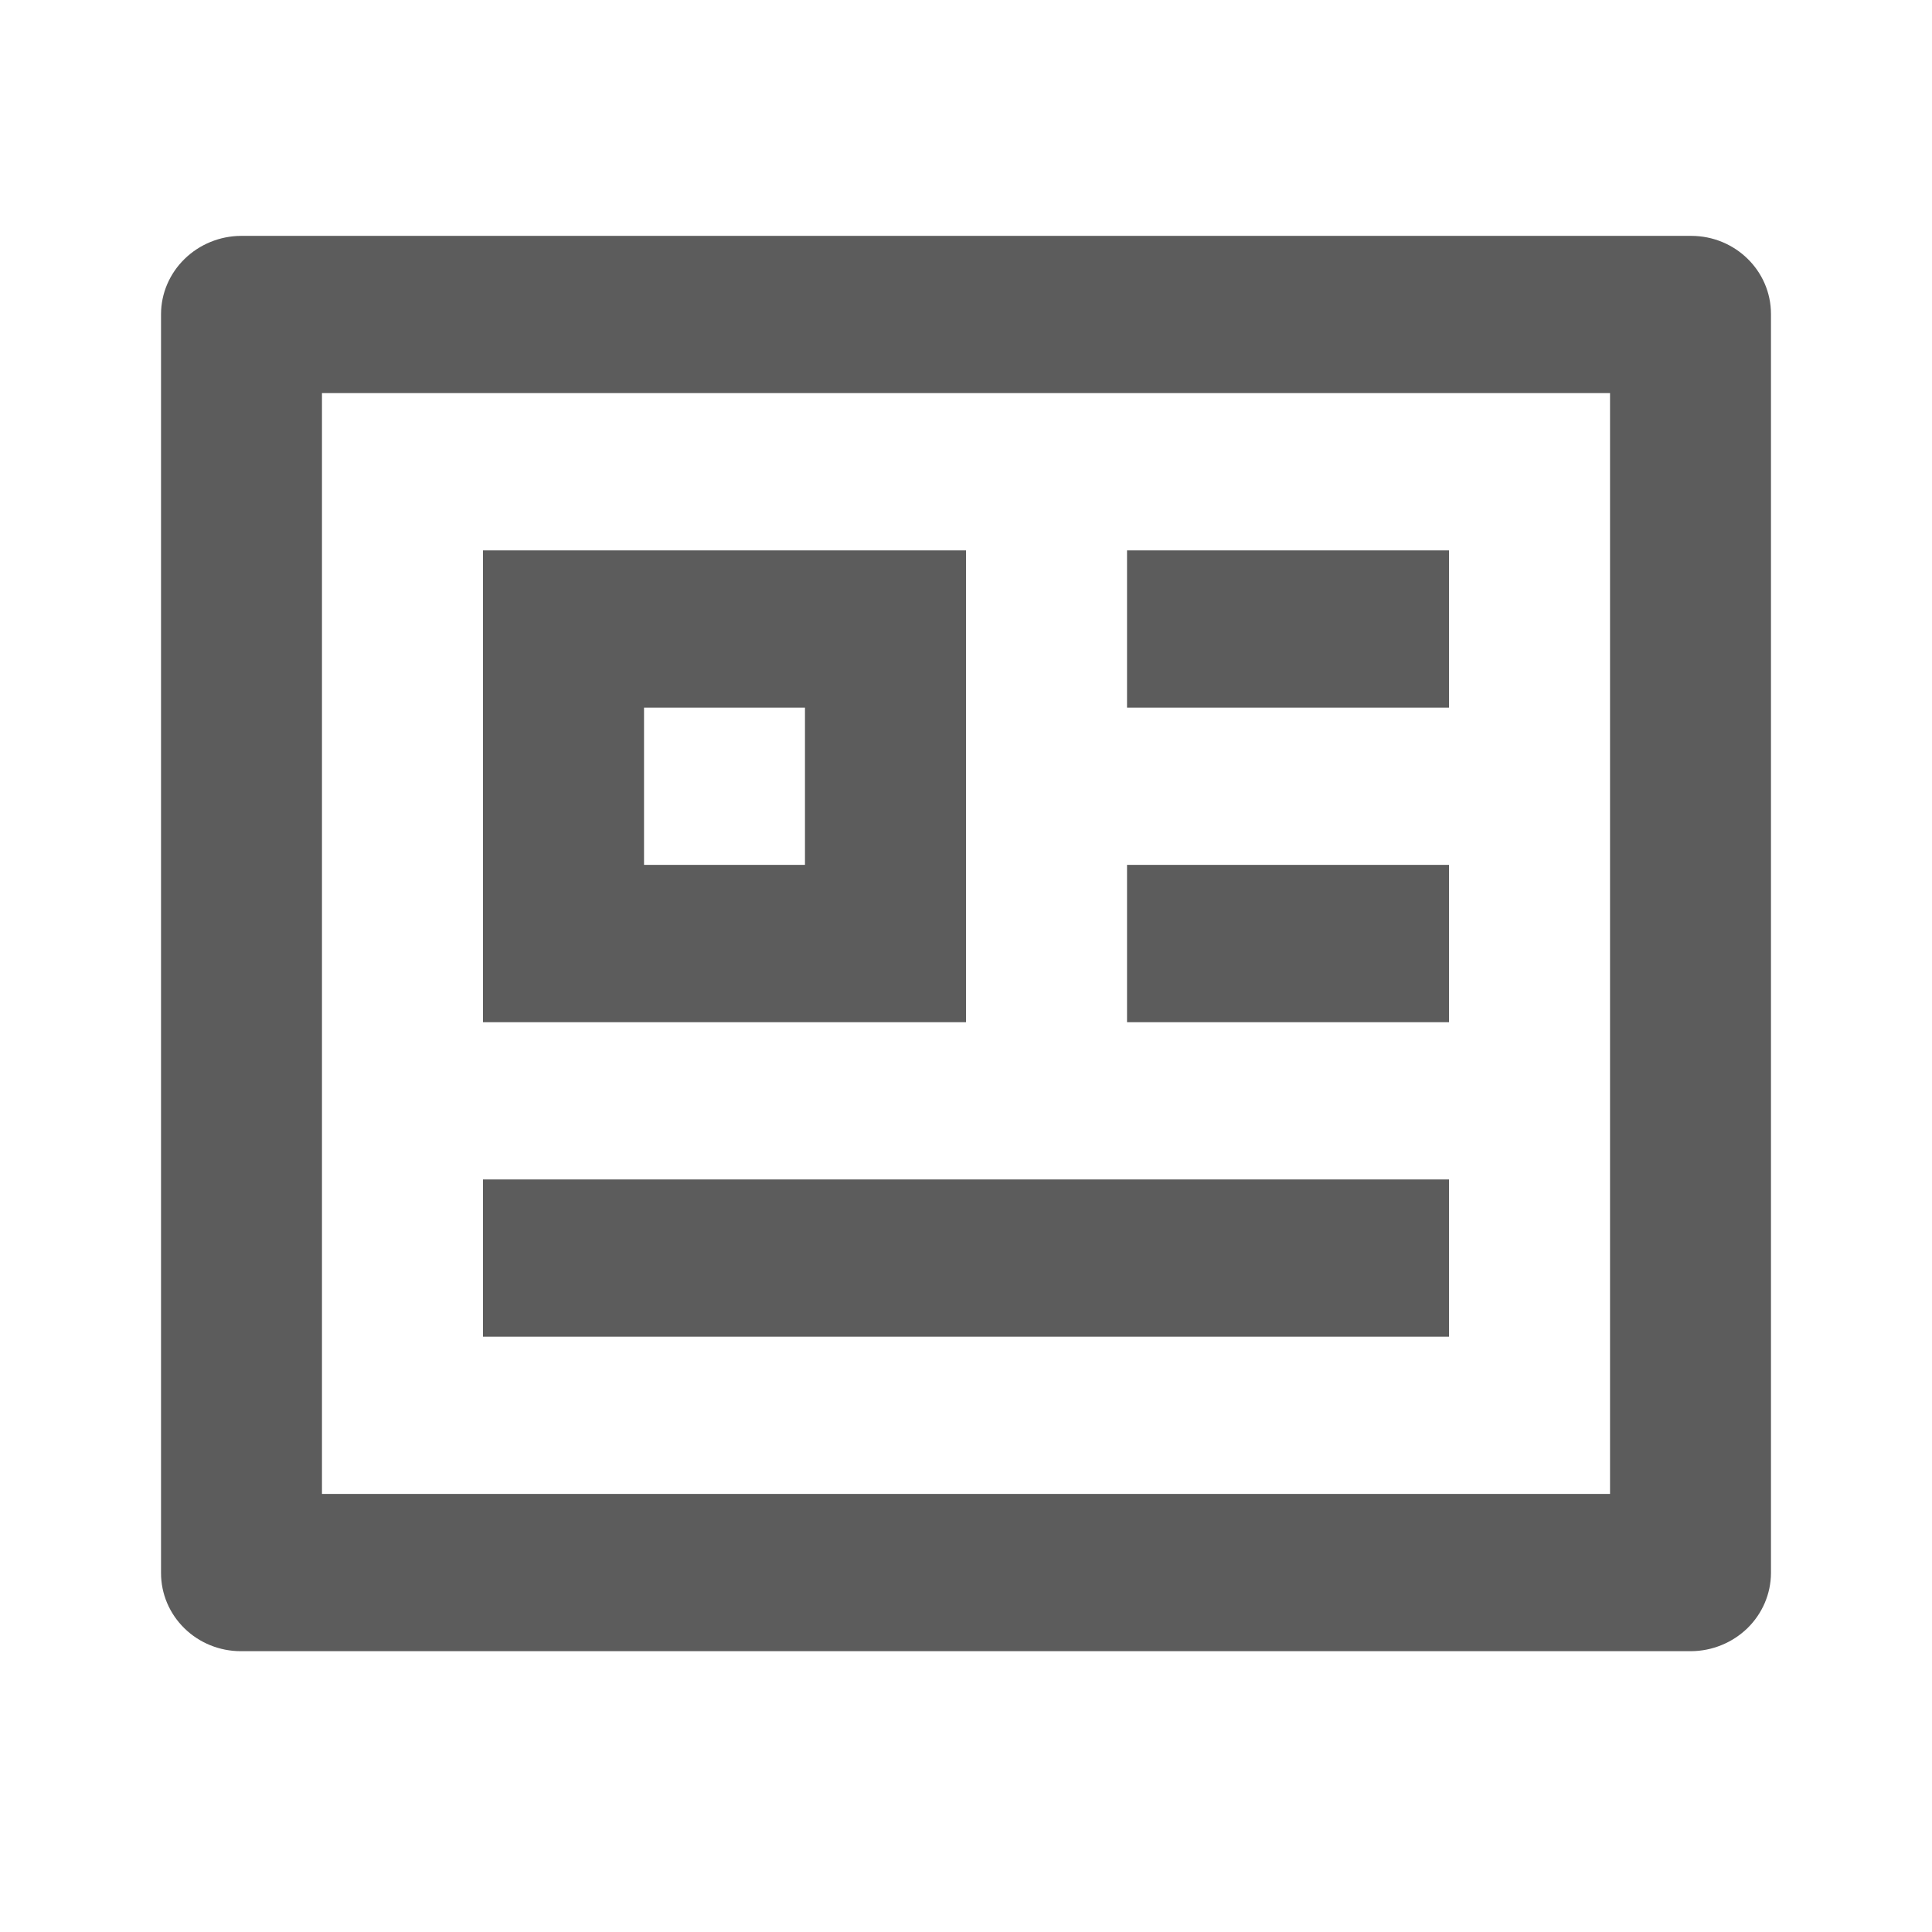 <svg width="23" height="23" viewBox="0 0 23 23" fill="none" xmlns="http://www.w3.org/2000/svg">
<path d="M1.917 3.738C1.918 3.492 2.019 3.257 2.197 3.083C2.375 2.909 2.616 2.81 2.867 2.808H20.133C20.658 2.808 21.083 3.225 21.083 3.738V18.727C21.082 18.973 20.981 19.209 20.803 19.383C20.625 19.556 20.384 19.655 20.133 19.657H2.867C2.615 19.657 2.373 19.559 2.195 19.384C2.017 19.21 1.917 18.974 1.917 18.727V3.738ZM3.833 4.68V17.785H19.167V4.68H3.833ZM5.75 6.552H11.5V12.169H5.75V6.552ZM7.667 8.424V10.296H9.583V8.424H7.667ZM5.75 14.041H17.25V15.913H5.75V14.041ZM13.417 6.552H17.25V8.424H13.417V6.552ZM13.417 10.296H17.25V12.169H13.417V10.296Z" fill="#5C5C5C"/>
</svg>
